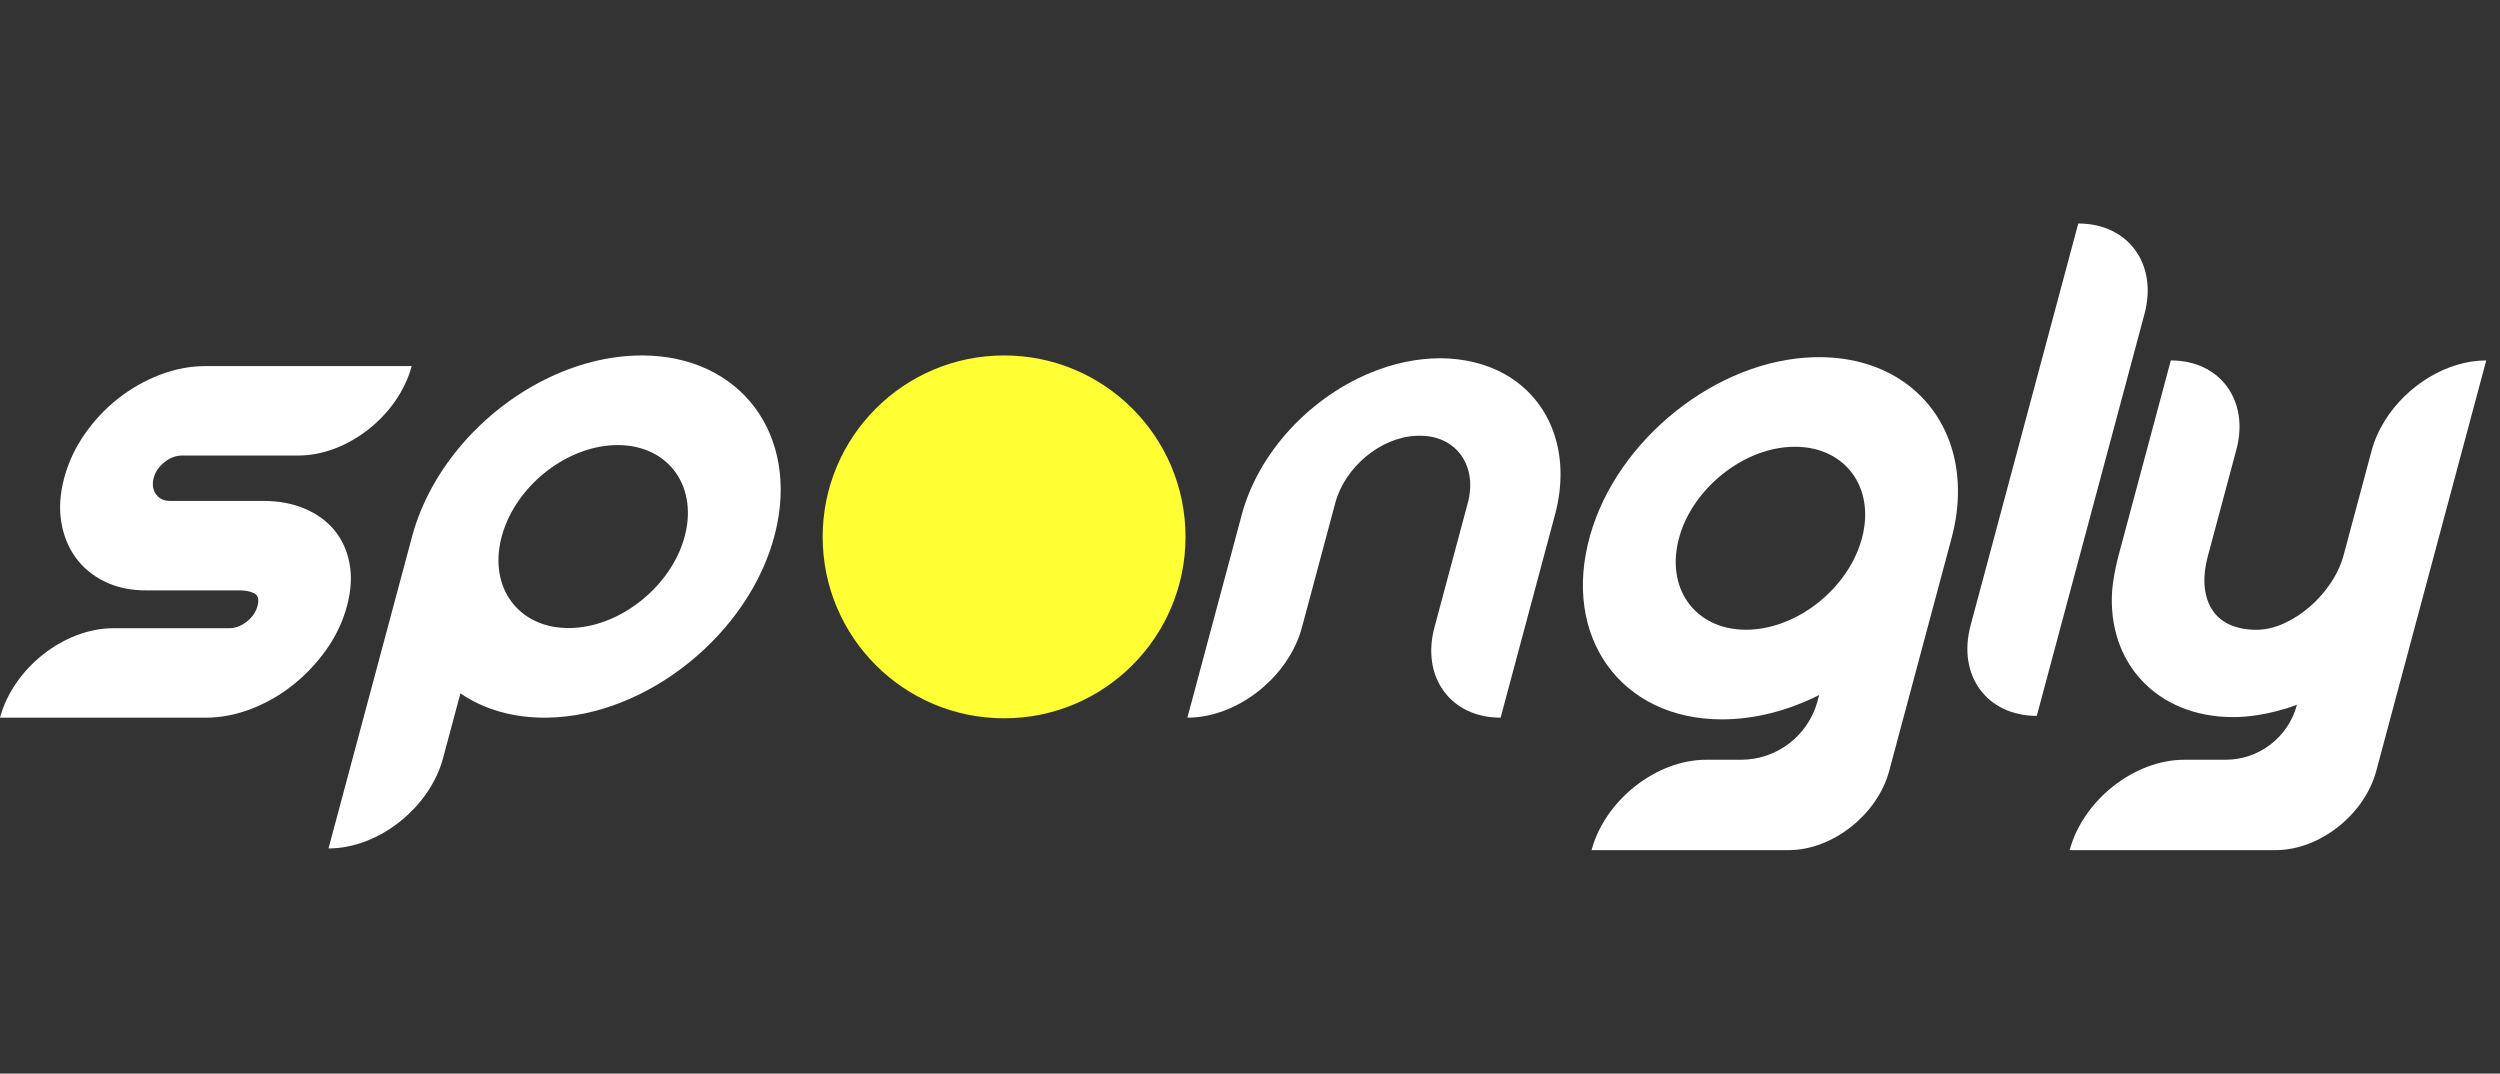 <svg width="163" height="70" viewBox="0 0 163 70" fill="none" xmlns="http://www.w3.org/2000/svg">
<rect x="0" y="0" width="163" height="70" fill="#333333" stroke="none"/>
<path d="M132.799 46.675C129.542 46.675 127.61 44.035 128.482 40.778L135.503 14.572C138.76 14.572 140.693 17.212 139.821 20.469L132.799 46.674V46.675Z" fill="white"/>
<path d="M41.839 23.177C37.537 23.177 33.157 25.476 30.171 28.913C28.631 30.688 27.462 32.765 26.866 34.985L21.418 55.318C24.671 55.318 28.016 52.679 28.889 49.426L30.019 45.206C31.528 46.243 33.457 46.824 35.691 46.791C42.206 46.694 48.906 41.271 50.535 34.781C52.149 28.352 48.291 23.175 41.839 23.175V23.177ZM37.477 40.937C34.213 41.144 32.129 38.813 32.553 35.756C32.587 35.505 32.639 35.246 32.709 34.985C32.78 34.723 32.866 34.465 32.966 34.213C34.13 31.283 37.241 29.019 40.274 29.019C43.629 29.019 45.594 31.79 44.588 35.167C43.68 38.216 40.573 40.739 37.477 40.935V40.937Z" fill="white"/>
<path d="M127.189 29.023C126.016 25.498 122.735 23.169 118.26 23.292C111.936 23.464 105.457 28.626 103.676 34.905C101.802 41.512 105.684 46.903 112.268 46.903C114.425 46.903 116.602 46.326 118.61 45.316L118.505 45.706C117.9 47.965 115.852 49.536 113.514 49.536H111.24C107.987 49.536 104.642 52.175 103.769 55.428H116.624C119.478 55.428 122.411 53.115 123.176 50.261L127.24 35.095C127.834 32.875 127.779 30.797 127.189 29.023ZM113.834 41.059C110.479 41.059 108.514 38.289 109.52 34.912C110.427 31.864 113.534 29.339 116.629 29.142C119.895 28.934 121.979 31.268 121.555 34.323C121.521 34.575 121.469 34.833 121.398 35.095C121.328 35.356 121.241 35.615 121.142 35.866C119.977 38.796 116.867 41.059 113.834 41.059Z" fill="white"/>
<path d="M13.382 46.793H0C0.863 43.572 4.175 40.959 7.396 40.959H14.944C15.344 40.959 15.726 40.816 16.088 40.531C16.45 40.245 16.686 39.902 16.792 39.501C16.899 39.099 16.834 38.815 16.582 38.686C16.331 38.557 16.005 38.493 15.604 38.493H9.514C8.5 38.493 7.601 38.3 6.817 37.914C6.033 37.529 5.403 37.003 4.922 36.338C4.444 35.674 4.132 34.898 3.991 34.011C3.849 33.125 3.915 32.174 4.187 31.159C4.459 30.145 4.903 29.194 5.52 28.307C6.137 27.42 6.862 26.649 7.695 25.991C8.529 25.333 9.44 24.814 10.428 24.436C11.417 24.057 12.418 23.867 13.432 23.867H26.842C25.979 27.088 22.667 29.701 19.447 29.701H11.87C11.469 29.701 11.088 29.844 10.726 30.13C10.363 30.415 10.129 30.758 10.022 31.159C9.915 31.561 9.958 31.928 10.167 32.22C10.373 32.513 10.678 32.66 11.078 32.66H17.168C18.169 32.66 19.068 32.828 19.863 33.164C20.659 33.5 21.307 33.968 21.803 34.57C22.299 35.171 22.628 35.892 22.788 36.736C22.948 37.58 22.893 38.502 22.626 39.502C22.359 40.503 21.908 41.464 21.286 42.344C20.664 43.222 19.936 43.996 19.1 44.66C18.265 45.325 17.352 45.847 16.365 46.226C15.377 46.605 14.383 46.794 13.382 46.794V46.793Z" fill="white"/>
<path d="M101.383 33.569L97.84 46.792C94.587 46.792 92.654 44.154 93.527 40.901L95.703 32.782C96.321 30.474 95.057 28.514 92.778 28.416C92.704 28.412 92.63 28.41 92.554 28.41C92.478 28.41 92.403 28.41 92.329 28.416C89.997 28.514 87.682 30.474 87.064 32.782L84.888 40.901C84.017 44.154 80.672 46.792 77.417 46.792L80.96 33.569C81.473 31.65 82.486 29.854 83.819 28.319C85.329 26.58 87.251 25.178 89.332 24.315C90.808 23.7 92.365 23.359 93.908 23.359C95.451 23.359 96.948 23.734 98.126 24.403C101.066 26.063 102.463 29.544 101.385 33.569H101.383Z" fill="white"/>
<path d="M162.103 23.5L154.933 50.261C154.168 53.115 151.235 55.428 148.382 55.428H134.942C135.378 53.8 136.432 52.328 137.784 51.262C139.136 50.196 140.784 49.536 142.412 49.536H145.107C147.284 49.536 149.191 48.072 149.756 45.969L149.761 45.95C149.623 46.004 147.689 46.755 145.602 46.755C145.571 46.755 145.629 46.755 145.602 46.755C140.617 46.755 137.373 43.194 137.715 38.479C137.777 37.805 137.903 37.098 138.094 36.359C138.106 36.305 138.122 36.25 138.136 36.195L141.537 23.5C143.149 23.5 144.431 24.153 145.204 25.209C145.653 25.823 145.931 26.573 146 27.41C146.048 28.012 145.989 28.658 145.808 29.333L143.969 36.195C143.75 37.01 143.68 37.721 143.752 38.329C143.824 38.937 144.007 39.443 144.298 39.852C144.589 40.258 144.975 40.563 145.457 40.763C145.939 40.962 146.489 41.062 147.104 41.062C147.718 41.062 148.309 40.923 148.919 40.644C149.53 40.367 150.095 39.998 150.62 39.54C151.142 39.083 151.597 38.565 151.981 37.986C152.27 37.55 152.496 37.106 152.66 36.653C152.715 36.502 152.761 36.348 152.803 36.195L154.625 29.397C154.811 28.703 155.111 28.037 155.496 27.418C156.921 25.134 159.54 23.5 162.103 23.5Z" fill="white"/>
<circle cx="65.467" cy="35.004" r="11.829" fill="#FFFF33"/>
</svg>
